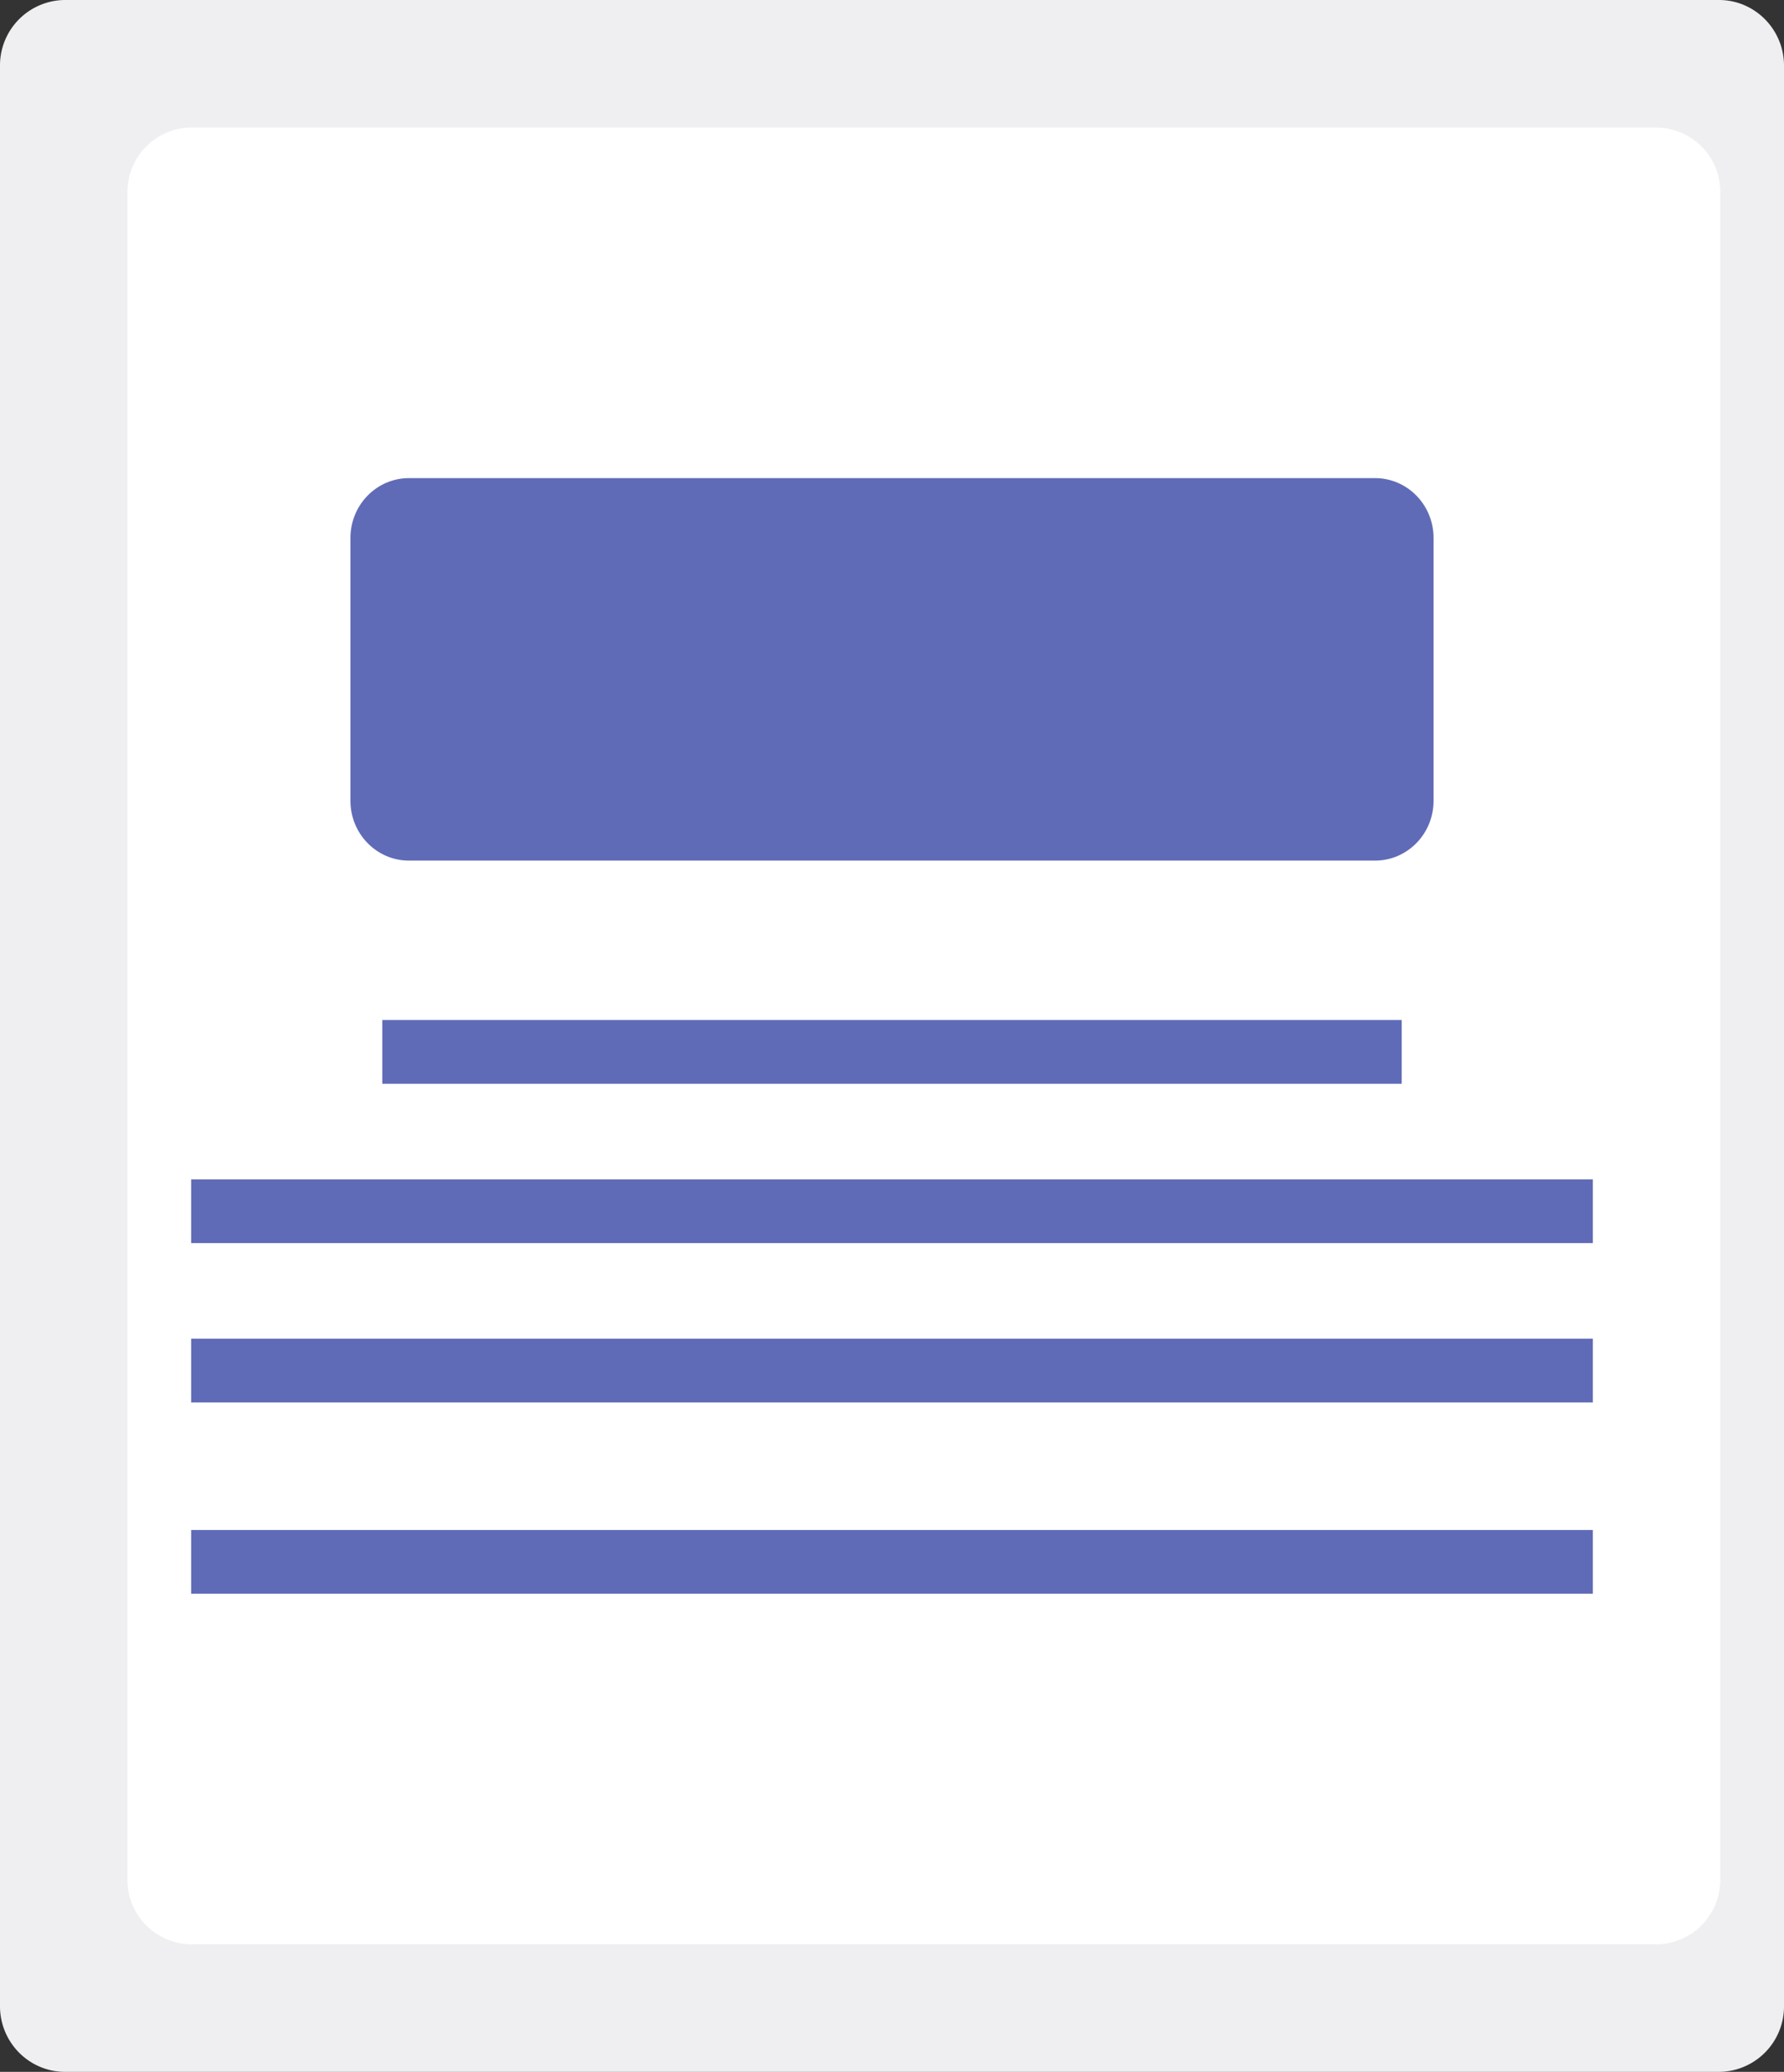 <svg id="article" width="56" height="65" viewBox="0 0 56 65" fill="none" xmlns="http://www.w3.org/2000/svg" aria-hidden="true"><rect x="0" y="0" width="56" height="65" fill="#333333" stroke="none"/><path d="M53.957 0H2.043A2.053 2.053 0 000 2.063v60.874C0 64.077.915 65 2.043 65h51.914A2.053 2.053 0 0056 62.937V2.063C56 .923 55.085 0 53.957 0z" fill="#fff"></path>
          <path opacity=".1" d="M53.957 0H2.043A2.053 2.053 0 000 2.063v60.874C0 64.077.915 65 2.043 65h51.914A2.053 2.053 0 0056 62.937V2.063C56 .923 55.085 0 53.957 0z" fill="#5A5773"></path>
          <path d="M51.969 4H6.03A2.023 2.023 0 004 6.015v52.97C4 60.098 4.91 61 6.031 61H51.97A2.023 2.023 0 0054 58.985V6.015C54 4.902 53.09 4 51.969 4z" fill="#fff"></path>
          <path d="M43.163 15H12.837C11.822 15 11 15.841 11 16.878v8.244c0 1.037.822 1.878 1.837 1.878h30.326C44.178 27 45 26.159 45 25.122v-8.244C45 15.841 44.178 15 43.163 15zM44 32H12v2h32v-2zM50 37H6v2h44v-2zM50 42H6v2h44v-2zM50 48H6v2h44v-2z" fill="#606BB7"></path>
        </svg>